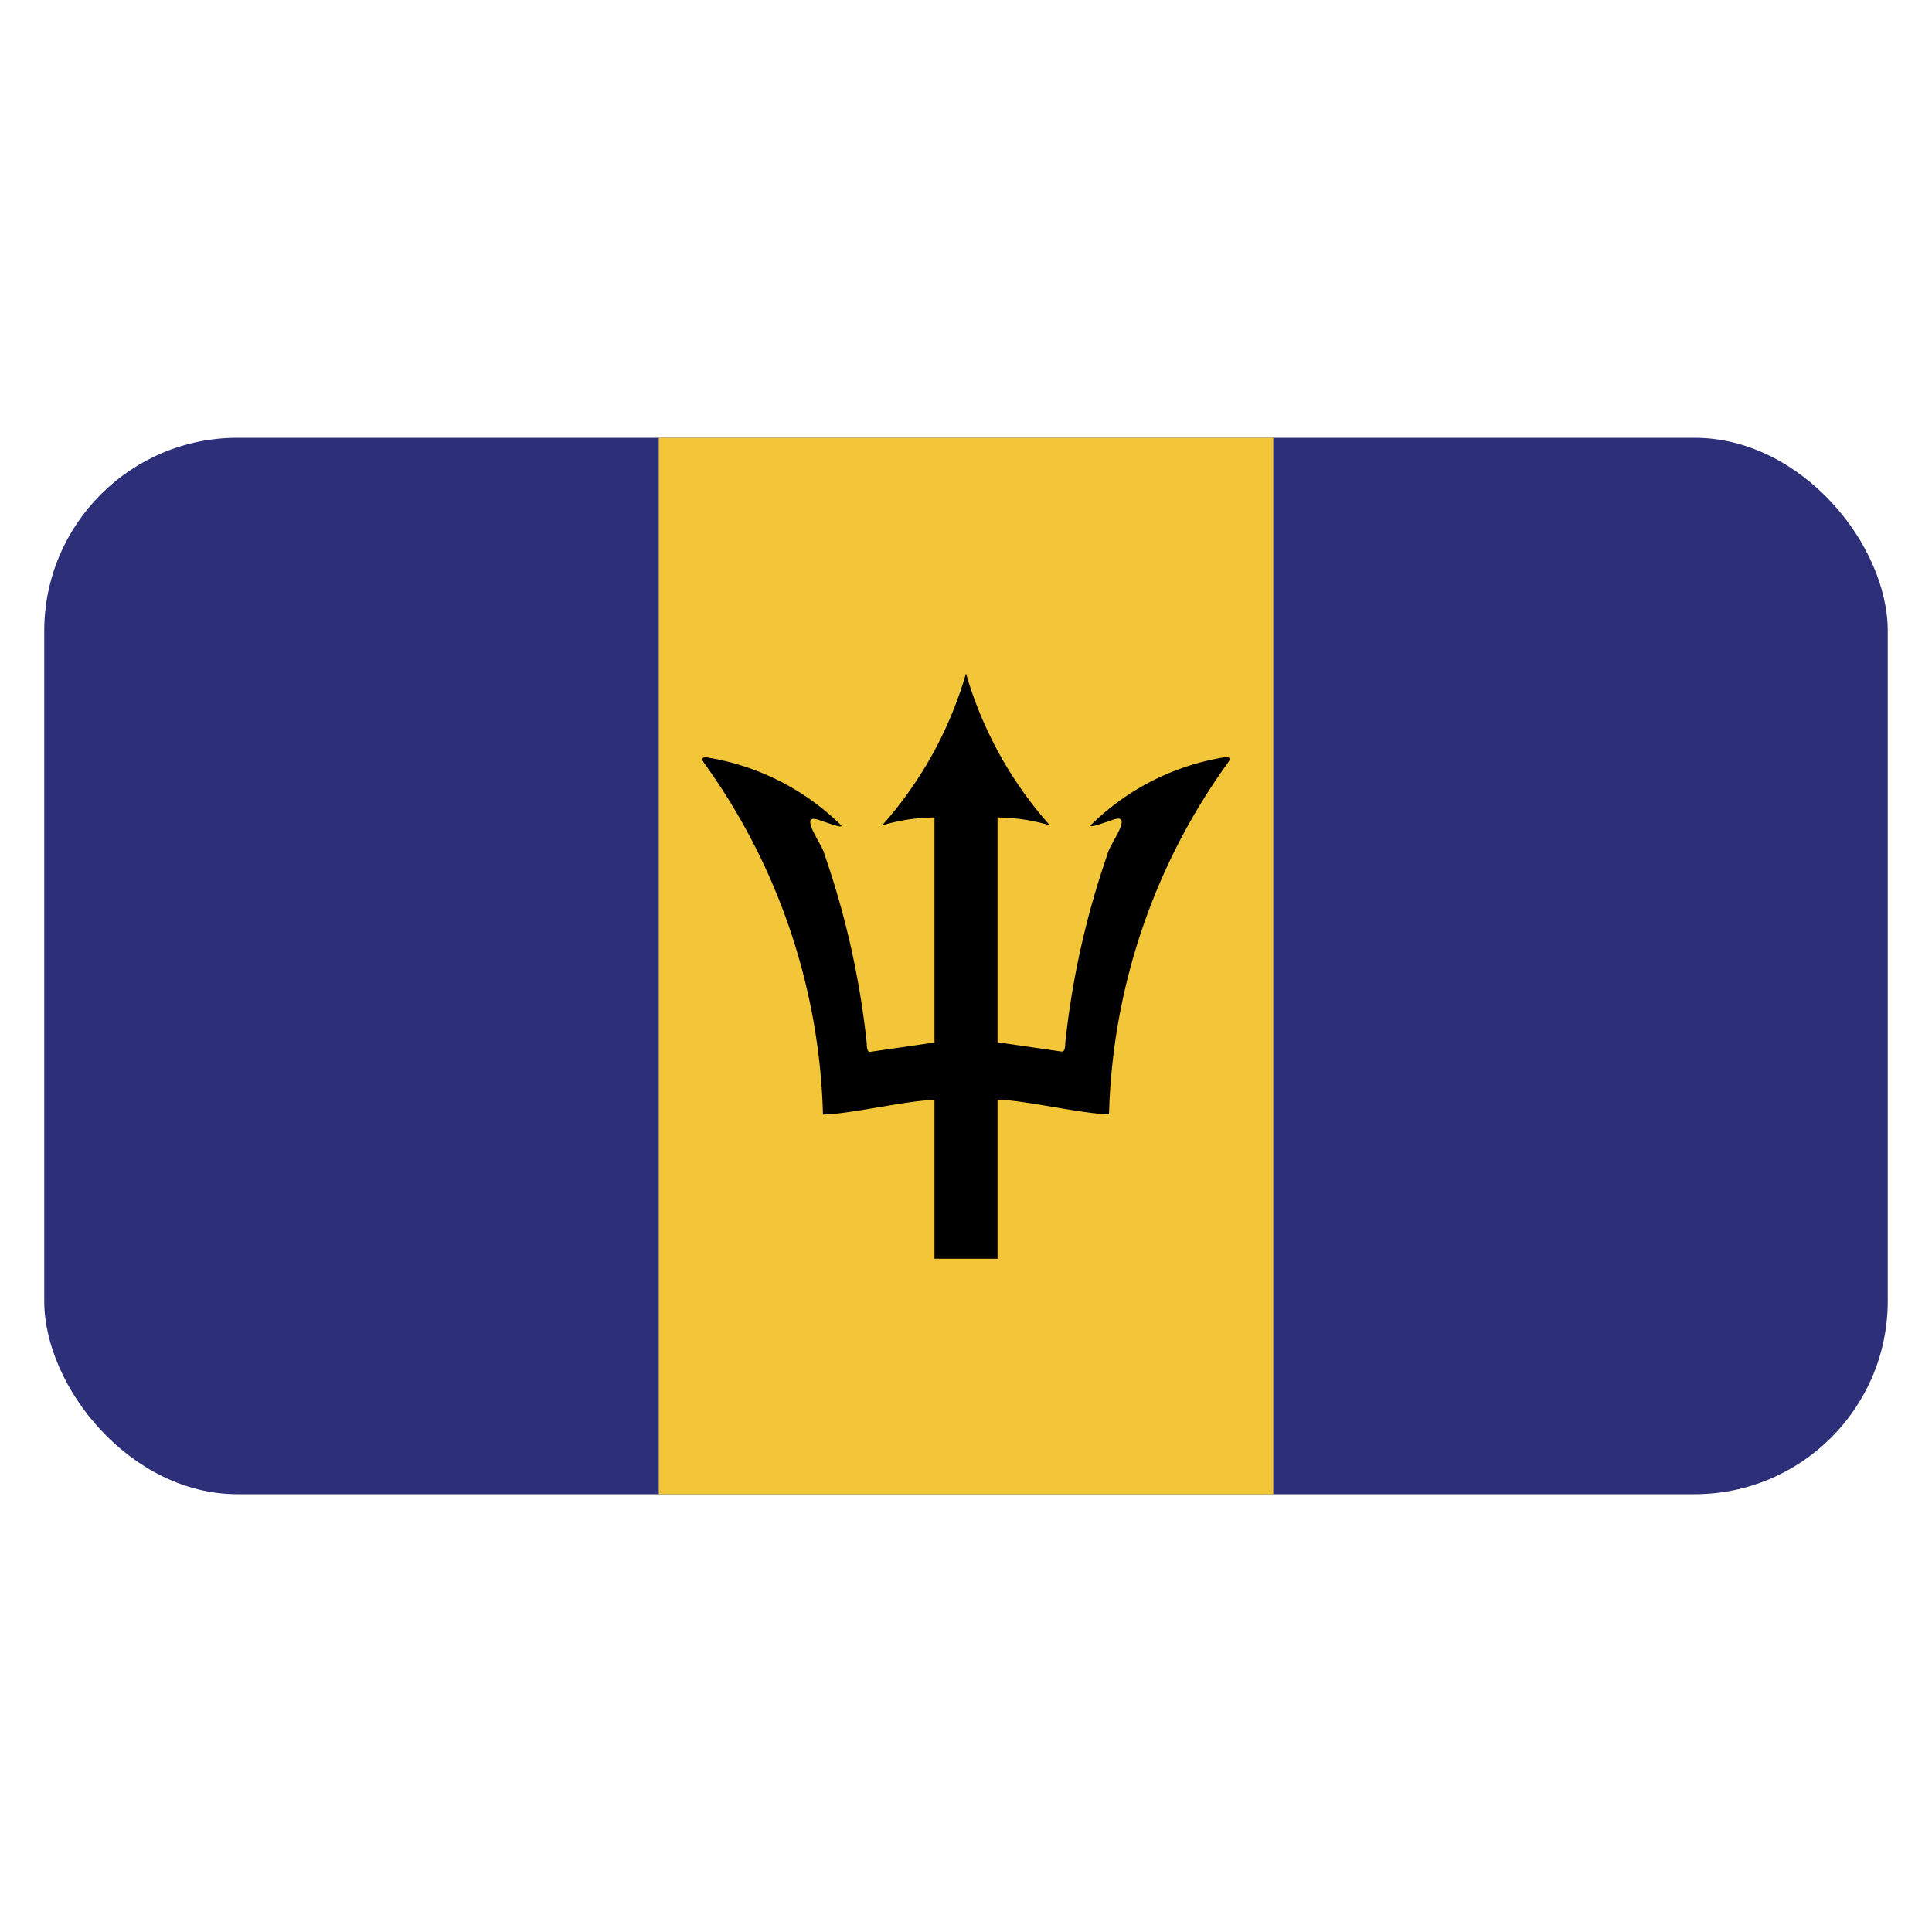 <svg id="Layer_1" data-name="Layer 1" xmlns="http://www.w3.org/2000/svg" xmlns:xlink="http://www.w3.org/1999/xlink" viewBox="0 0 40 40"><defs><style>.cls-1{fill:none;}.cls-2{clip-path:url(#clip-path);}.cls-3{fill:#2d3078;}.cls-4{fill:#f3c538;}.cls-5{clip-path:url(#clip-path-2);}</style><clipPath id="clip-path"><rect id="SVGID" class="cls-1" x="0.916" y="9.064" width="38.168" height="21.872" rx="4"/></clipPath><clipPath id="clip-path-2"><rect id="SVGID-2" data-name="SVGID" class="cls-1" x="0.916" y="9.064" width="38.168" height="21.872"/></clipPath></defs><g class="cls-2"><rect class="cls-3" x="0.916" y="9.064" width="38.168" height="21.872"/><rect class="cls-4" x="13.639" y="9.064" width="12.723" height="21.872"/><g class="cls-5"><path d="M20,13.944a8.129,8.129,0,0,1-1.737,3.145,3.842,3.842,0,0,1,1.084-.164v4.659l-1.337.194c-.049,0-.065-.078-.065-.179a17.576,17.576,0,0,0-.878-3.919c-.028-.172-.535-.828-.144-.713.047.007.571.217.488.116a5.106,5.106,0,0,0-2.766-1.4c-.089-.023-.141.021-.061.123a13.028,13.028,0,0,1,2.455,7.268c.522,0,1.786-.3,2.308-.3v3.287h1.306V22.769c.522,0,1.786.3,2.308.3a13.02,13.02,0,0,1,2.455-7.268c.08-.1.028-.146-.062-.123a5.107,5.107,0,0,0-2.765,1.4c-.083.1.441-.109.488-.116.39-.115-.116.541-.144.713a17.521,17.521,0,0,0-.878,3.919c0,.1-.016.175-.065.179l-1.337-.194V16.925a3.842,3.842,0,0,1,1.084.164A8.129,8.129,0,0,1,20,13.944"/></g></g></svg>